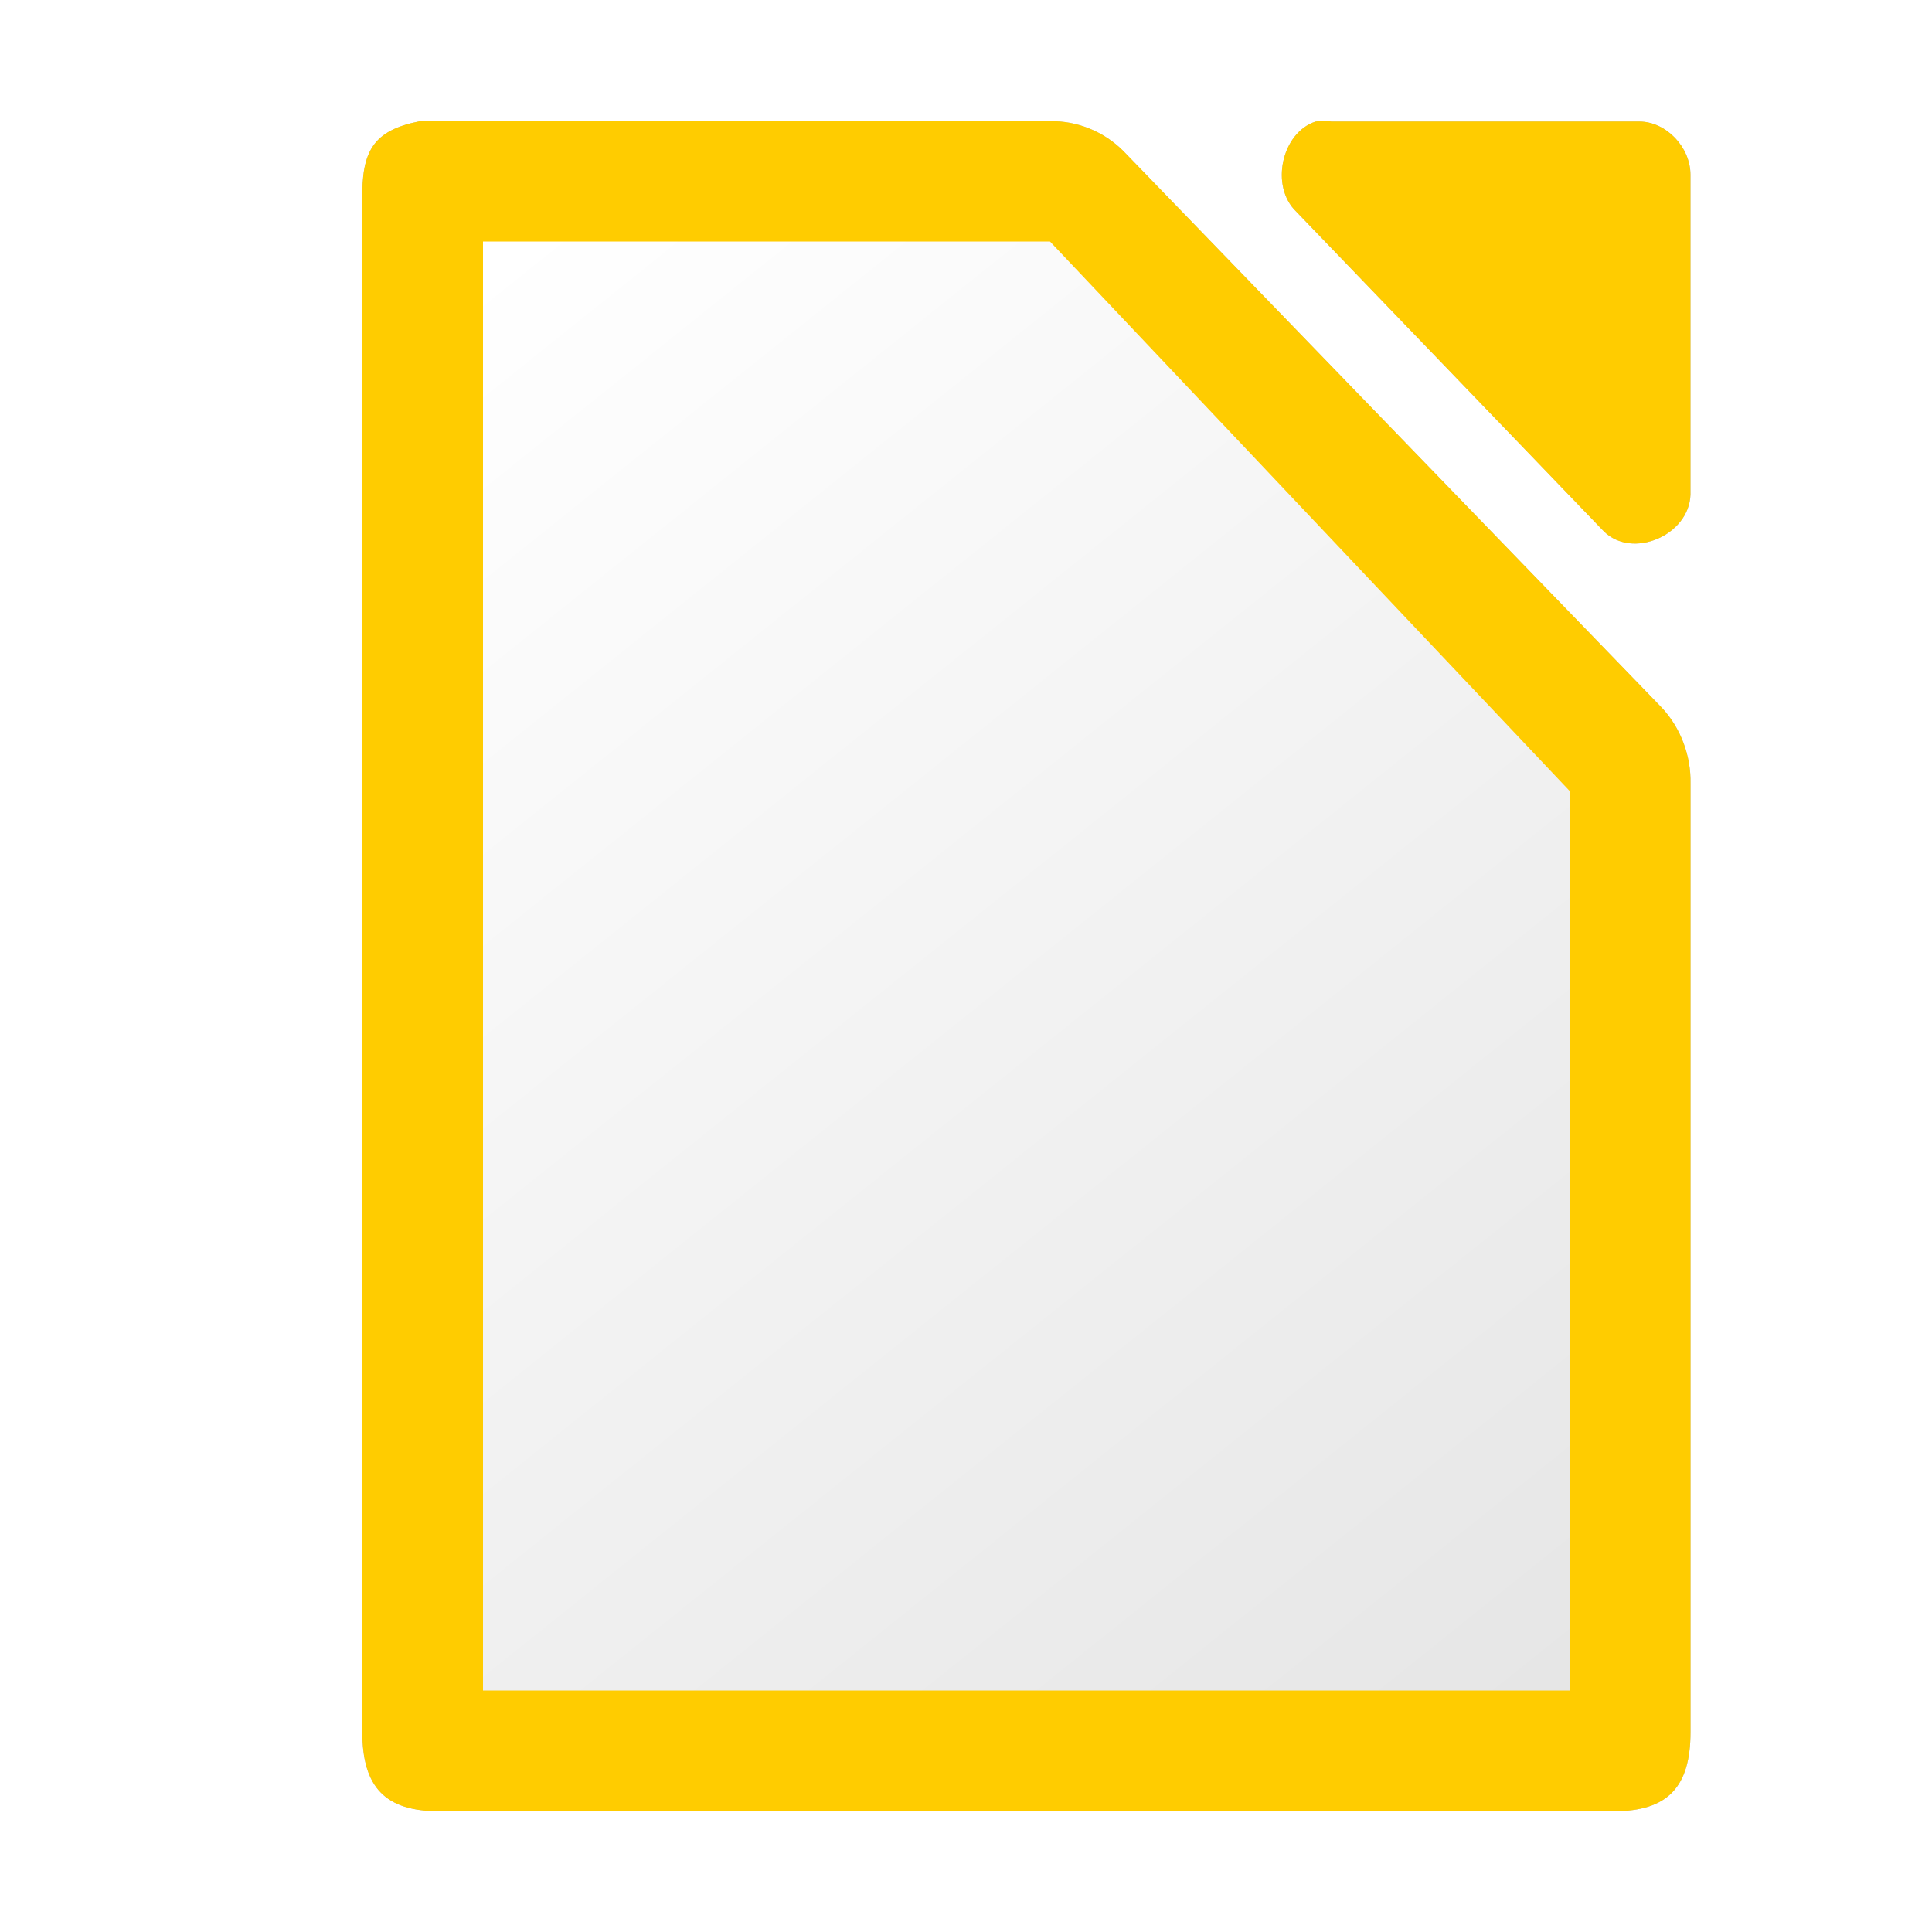 <?xml version="1.0" encoding="UTF-8" standalone="no"?>
<svg
   xmlns:dc="http://purl.org/dc/elements/1.1/"
   xmlns:cc="http://creativecommons.org/ns#"
   xmlns:rdf="http://www.w3.org/1999/02/22-rdf-syntax-ns#"
   xmlns:svg="http://www.w3.org/2000/svg"
   xmlns="http://www.w3.org/2000/svg"
   xmlns:sodipodi="http://sodipodi.sourceforge.net/DTD/sodipodi-0.dtd"
   xmlns:inkscape="http://www.inkscape.org/namespaces/inkscape"
   inkscape:version="1.0.1 (3bc2e813f5, 2020-09-07)"
   height="32"
   width="32"
   sodipodi:docname="libreoffice-draw.svg"
   id="svg16"
   version="1.1"
   viewBox="0 0 32 32">
  <defs
     id="defs20">
    <linearGradient
       id="b-7"
       gradientTransform="matrix(1.692,0,0,1.75,-162.382,-1712.929)"
       gradientUnits="userSpaceOnUse"
       x1="122.75"
       x2="111.75"
       y1="991.621"
       y2="977.117">
      <stop
         offset="0"
         stop-color="#535353"
         id="stop7-4" />
      <stop
         offset="1"
         stop-color="#7e7e7e"
         id="stop9-2" />
    </linearGradient>
    <filter
       inkscape:collect="always"
       style="color-interpolation-filters:sRGB"
       id="filter61538"
       x="-0.085"
       width="1.17"
       y="-0.067"
       height="1.134">
      <feGaussianBlur
         inkscape:collect="always"
         stdDeviation="0.781"
         id="feGaussianBlur61540" />
    </filter>
  </defs>
  <sodipodi:namedview
     inkscape:current-layer="svg16"
     inkscape:window-maximized="1"
     inkscape:window-y="0"
     inkscape:window-x="0"
     inkscape:cy="22.18762"
     inkscape:cx="6.2297806"
     inkscape:zoom="11.90625"
     showgrid="false"
     id="namedview18"
     inkscape:window-height="1000"
     inkscape:window-width="1920"
     inkscape:pageshadow="2"
     inkscape:pageopacity="0"
     guidetolerance="10"
     gridtolerance="10"
     objecttolerance="10"
     borderopacity="1"
     bordercolor="#666666"
     pagecolor="#ffffff"
     inkscape:document-rotation="0" />
  <linearGradient
     gradientTransform="matrix(0.196,0,0,0.207,4.478,2.759)"
     y2="6"
     y1="122"
     x2="20.001"
     x1="108.001"
     gradientUnits="userSpaceOnUse"
     id="a">
    <stop
       id="stop2"
       stop-color="#e6e6e6"
       offset="0" />
    <stop
       id="stop4"
       stop-color="#fff"
       offset="1" />
  </linearGradient>
  <linearGradient
     y2="977.117"
     y1="991.621"
     x2="111.75"
     x1="122.75"
     gradientUnits="userSpaceOnUse"
     gradientTransform="matrix(1.692,0,0,1.75,-181.414,-1706.168)"
     id="b">
    <stop
       id="stop7"
       stop-color="#535353"
       offset="0" />
    <stop
       id="stop9"
       stop-color="#7e7e7e"
       offset="1" />
  </linearGradient>
  <path
     d="M 7.111,2 C 7.058,2 7.005,2.002 6.953,2.008 6.177,2.161 5.987,2.503 6.001,3.32 V 28.688 C 6.001,29.604 6.384,30 7.27,30 h 19.461 c 0.886,-8.8e-5 1.269,-0.396 1.269,-1.312 V 12.978 c 0.01,-0.462 -0.165,-0.925 -0.476,-1.257 L 18.605,2.5 C 18.284,2.178 17.836,1.997 17.389,2.008 H 7.27 C 7.217,2.002 7.164,2 7.111,2 Z m 14.81,0.003 c -0.044,0 -0.089,0.004 -0.133,0.011 -0.563,0.187 -0.753,1.073 -0.319,1.49 L 26.567,8.802 c 0.471,0.464 1.408,0.067 1.433,-0.607 V 2.896 c -5e-5,-0.462 -0.405,-0.883 -0.849,-0.883 h -5.097 c -0.044,-0.007 -0.089,-0.011 -0.133,-0.011 z"
     fill="url(#b)"
     id="path12-3"
     style="fill:#000000;fill-opacity:1;stroke-width:0.215;opacity:0.5;filter:url(#filter61538)" />
  <path
     style="fill:#ffcc00;stroke-width:0.215;fill-opacity:1"
     id="path12"
     fill="url(#b)"
     d="M 7.111,2 C 7.058,2 7.005,2.002 6.953,2.008 6.177,2.161 5.987,2.503 6.001,3.32 V 28.688 C 6.001,29.604 6.384,30 7.27,30 h 19.461 c 0.886,-8.8e-5 1.269,-0.396 1.269,-1.312 V 12.978 c 0.01,-0.462 -0.165,-0.925 -0.476,-1.257 L 18.605,2.5 C 18.284,2.178 17.836,1.997 17.389,2.008 H 7.27 C 7.217,2.002 7.164,2 7.111,2 Z M 21.921,2.003 c -0.044,0 -0.089,0.004 -0.133,0.011 -0.563,0.187 -0.753,1.073 -0.319,1.49 l 5.097,5.298 c 0.471,0.464 1.408,0.067 1.433,-0.607 V 2.896 c -5e-5,-0.462 -0.405,-0.883 -0.849,-0.883 h -5.097 c -0.044,-0.007 -0.089,-0.011 -0.133,-0.011 z" />
  <path
     style="fill:url(#a);stroke-width:0.201"
     id="path14"
     fill="url(#a)"
     d="M 8,4 V 28 H 26 V 13.103 L 17.391,4 Z" />
</svg>
